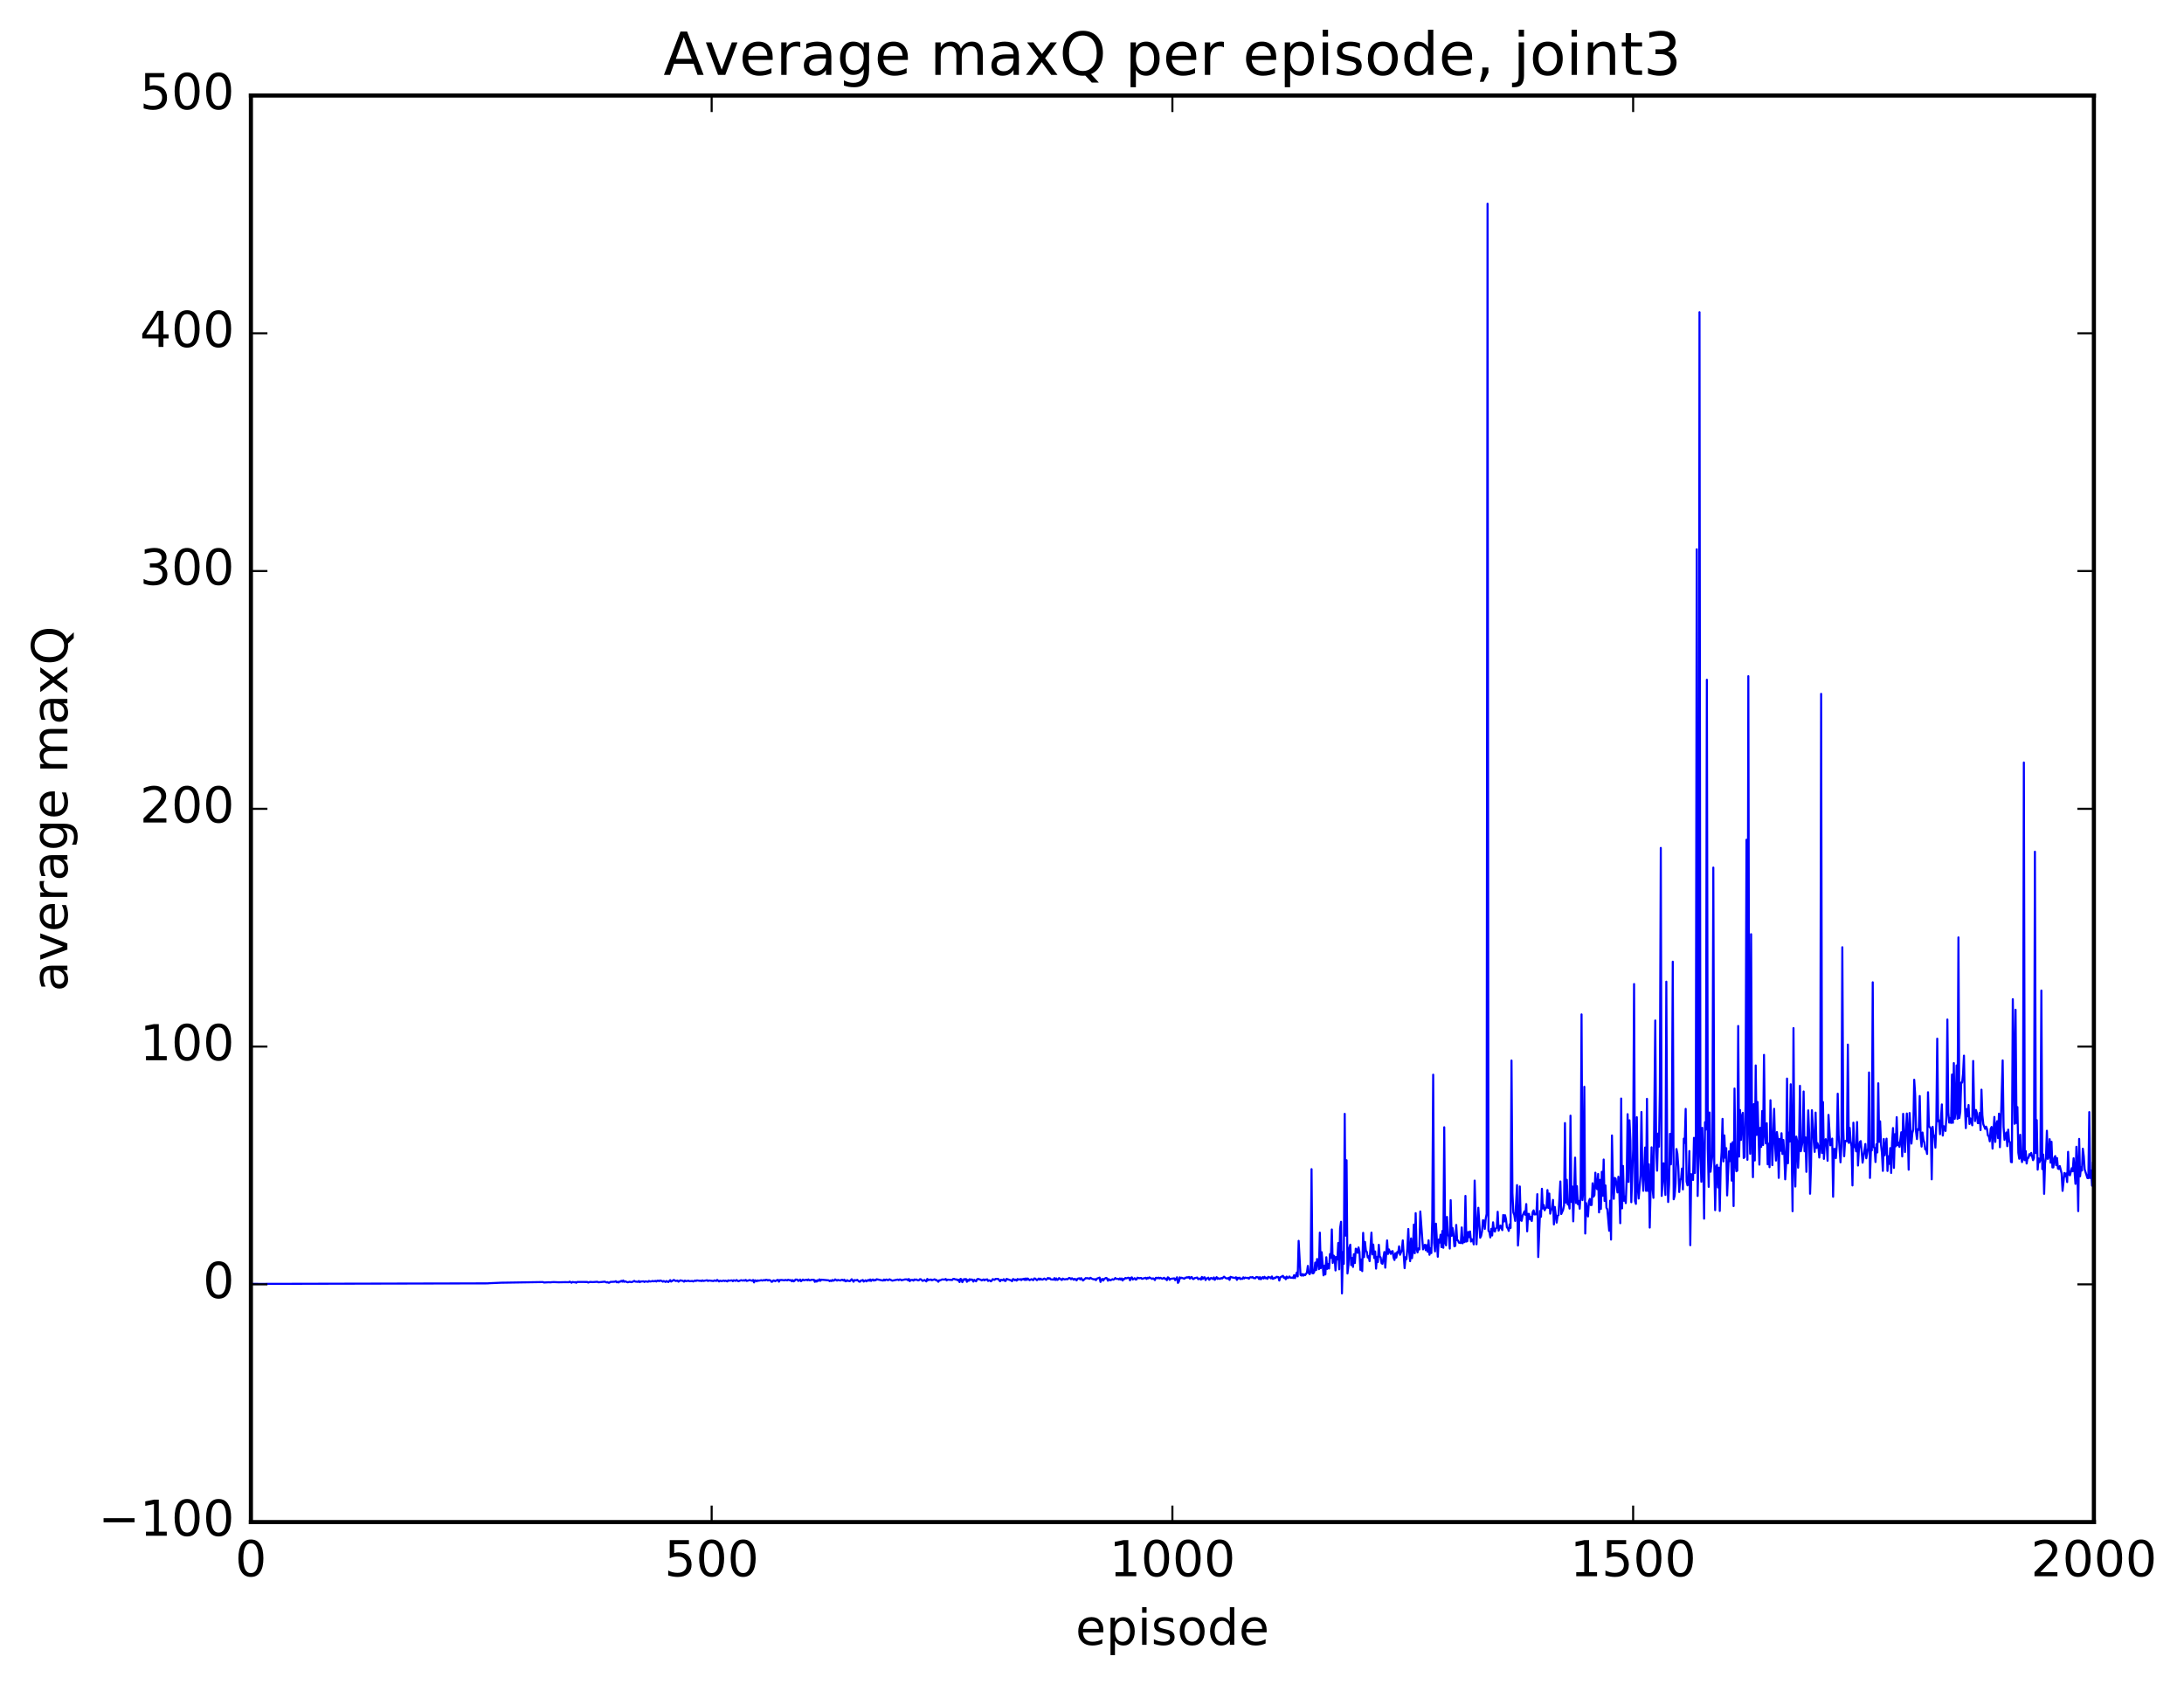 <?xml version="1.0" encoding="utf-8" standalone="no"?>
<!DOCTYPE svg PUBLIC "-//W3C//DTD SVG 1.1//EN"
  "http://www.w3.org/Graphics/SVG/1.1/DTD/svg11.dtd">
<!-- Created with matplotlib (http://matplotlib.org/) -->
<svg height="408pt" version="1.1" viewBox="0 0 529 408" width="529pt" xmlns="http://www.w3.org/2000/svg" xmlns:xlink="http://www.w3.org/1999/xlink">
 <defs>
  <style type="text/css">
*{stroke-linecap:butt;stroke-linejoin:round;stroke-miterlimit:100000;}
  </style>
 </defs>
 <g id="figure_1">
  <g id="patch_1">
   <path d="M 0 408.169 
L 529.644 408.169 
L 529.644 0 
L 0 0 
z
" style="fill:#ffffff;"/>
  </g>
  <g id="axes_1">
   <g id="patch_2">
    <path d="M 60.774 368.742 
L 507.174 368.742 
L 507.174 23.142 
L 60.774 23.142 
z
" style="fill:#ffffff;"/>
   </g>
   <g id="line2d_1">
    <path clip-path="url(#p9d4b186280)" d="M 60.998 311.025 
L 63.676 311.028 
L 118.137 310.907 
L 118.583 310.866 
L 121.485 310.745 
L 122.154 310.739 
L 131.529 310.588 
L 131.752 310.701 
L 132.868 310.635 
L 133.314 310.66 
L 133.761 310.607 
L 134.207 310.599 
L 135.323 310.645 
L 136.886 310.612 
L 137.778 310.628 
L 138.002 310.488 
L 138.448 310.752 
L 138.671 310.572 
L 139.118 310.644 
L 139.341 310.601 
L 139.564 310.762 
L 139.787 310.566 
L 142.242 310.571 
L 142.466 310.703 
L 142.912 310.559 
L 143.582 310.6 
L 144.028 310.566 
L 144.698 310.523 
L 144.921 310.646 
L 145.59 310.586 
L 146.483 310.496 
L 146.93 310.685 
L 147.153 310.603 
L 147.376 310.751 
L 147.599 310.746 
L 147.822 310.557 
L 148.269 310.54 
L 148.938 310.502 
L 149.162 310.383 
L 149.385 310.646 
L 149.608 310.53 
L 149.831 310.686 
L 150.054 310.467 
L 150.278 310.487 
L 150.501 310.297 
L 150.724 310.495 
L 150.947 310.206 
L 151.17 310.533 
L 151.394 310.404 
L 152.063 310.654 
L 152.51 310.512 
L 152.956 310.62 
L 153.402 310.448 
L 153.626 310.306 
L 153.849 310.471 
L 154.518 310.536 
L 154.742 310.345 
L 154.965 310.615 
L 155.188 310.465 
L 155.858 310.411 
L 156.081 310.571 
L 156.304 310.41 
L 156.974 310.525 
L 157.197 310.323 
L 157.42 310.46 
L 157.866 310.402 
L 158.09 310.316 
L 158.313 310.425 
L 158.759 310.308 
L 158.982 310.462 
L 159.206 310.264 
L 159.429 310.258 
L 159.652 310.386 
L 159.875 310.215 
L 160.322 310.334 
L 160.545 310.501 
L 160.768 310.339 
L 161.214 310.564 
L 161.438 310.342 
L 161.884 310.585 
L 162.33 310.126 
L 162.554 310.475 
L 163.223 310.075 
L 163.67 310.344 
L 164.116 310.23 
L 164.339 310.497 
L 164.786 310.177 
L 165.455 310.318 
L 165.678 310.494 
L 165.902 310.227 
L 166.125 310.372 
L 166.794 310.266 
L 167.018 310.396 
L 167.687 310.322 
L 167.91 310.449 
L 168.357 310.219 
L 168.58 310.329 
L 168.803 310.187 
L 169.473 310.292 
L 169.696 310.262 
L 169.919 310.353 
L 170.142 310.182 
L 170.366 310.327 
L 171.258 310.15 
L 171.482 310.336 
L 171.705 310.207 
L 172.821 310.348 
L 173.044 310.189 
L 173.49 310.321 
L 173.714 310.071 
L 174.16 310.447 
L 174.383 310.266 
L 174.83 310.359 
L 175.276 310.219 
L 175.499 310.341 
L 175.722 310.245 
L 176.169 310.433 
L 176.392 310.172 
L 176.615 310.26 
L 177.285 310.18 
L 177.508 310.38 
L 177.731 310.155 
L 178.178 310.302 
L 178.401 310.096 
L 178.847 310.394 
L 179.294 310.225 
L 179.517 310.139 
L 179.963 310.248 
L 180.186 310.147 
L 180.41 310.243 
L 180.633 310.074 
L 180.856 310.318 
L 181.302 310.205 
L 181.526 310.1 
L 182.195 310.284 
L 182.418 310.09 
L 182.642 310.675 
L 182.865 310.168 
L 183.088 310.231 
L 183.311 310.414 
L 183.534 310.189 
L 183.758 310.272 
L 184.427 310.134 
L 184.65 310.231 
L 185.097 310.092 
L 185.32 310.19 
L 185.543 310.034 
L 185.766 310.065 
L 185.99 310.209 
L 186.213 310.084 
L 186.659 310.209 
L 186.882 310.53 
L 187.106 310.481 
L 187.329 310.186 
L 187.552 310.228 
L 187.775 310.396 
L 188.222 310.102 
L 188.445 310.062 
L 188.668 310.495 
L 188.891 310.107 
L 189.338 310.09 
L 190.007 310.171 
L 190.23 310.069 
L 190.677 310.179 
L 190.9 310.029 
L 191.346 310.166 
L 191.57 310.112 
L 191.793 310.406 
L 192.016 310.122 
L 192.239 310.422 
L 192.462 310.276 
L 192.686 309.982 
L 193.132 310.008 
L 193.355 310.312 
L 193.578 310.224 
L 193.802 309.983 
L 194.025 310.383 
L 194.471 309.991 
L 194.694 310.158 
L 195.364 310.027 
L 195.587 310.166 
L 195.81 309.955 
L 196.034 310.165 
L 196.257 310.166 
L 196.48 310.055 
L 197.15 310.037 
L 197.373 310.54 
L 197.596 310.206 
L 197.819 310.479 
L 198.042 310.136 
L 198.266 310.297 
L 198.489 309.938 
L 198.712 310.287 
L 198.935 310.015 
L 200.721 310.173 
L 200.944 310.365 
L 201.167 310.204 
L 201.39 310.346 
L 201.614 310.086 
L 201.837 310.273 
L 202.06 310.172 
L 202.283 309.945 
L 202.73 310.236 
L 202.953 310.078 
L 203.399 310.184 
L 203.622 310.207 
L 203.846 310.033 
L 204.069 310.051 
L 204.292 310.219 
L 204.515 310.007 
L 204.738 310.399 
L 204.962 310.4 
L 205.185 310.13 
L 205.408 310.291 
L 205.854 310.367 
L 206.301 309.906 
L 206.747 310.509 
L 206.97 310.109 
L 207.417 310.184 
L 207.64 310.048 
L 208.086 310.479 
L 208.31 310.5 
L 208.533 310.209 
L 208.756 310.211 
L 208.979 310.088 
L 209.202 310.474 
L 209.649 310.157 
L 209.872 310.426 
L 210.318 310.07 
L 210.542 310.277 
L 210.765 309.96 
L 210.988 310.324 
L 211.211 310.056 
L 211.434 309.973 
L 211.658 310.235 
L 211.881 310.077 
L 212.104 310.156 
L 212.327 309.909 
L 213.89 310.231 
L 214.113 309.979 
L 214.336 310.202 
L 214.559 310.014 
L 214.782 309.974 
L 215.006 310.136 
L 215.229 310.101 
L 215.452 309.923 
L 216.122 310.253 
L 217.461 309.979 
L 217.684 310.126 
L 217.907 309.955 
L 218.13 309.993 
L 218.354 310.158 
L 219.246 309.942 
L 219.693 309.941 
L 219.916 310.152 
L 220.139 309.852 
L 220.362 310.365 
L 220.586 310.096 
L 221.032 310.071 
L 221.255 310.241 
L 221.478 309.955 
L 221.702 310.072 
L 221.925 309.965 
L 222.371 310.194 
L 222.594 310.138 
L 222.818 309.9 
L 223.041 309.913 
L 223.487 310.313 
L 223.934 310.085 
L 224.38 310.437 
L 224.603 309.834 
L 224.826 310.133 
L 225.05 309.999 
L 225.273 310.073 
L 225.496 309.967 
L 225.719 310.153 
L 226.389 309.92 
L 226.612 310.113 
L 226.835 310.076 
L 227.282 310.521 
L 227.505 310.153 
L 227.728 310.186 
L 228.174 309.958 
L 228.844 309.988 
L 229.067 309.842 
L 229.29 310.194 
L 229.514 310.004 
L 230.63 310.094 
L 230.853 309.843 
L 231.076 309.817 
L 231.522 309.994 
L 231.746 309.944 
L 231.969 310.187 
L 232.192 310.027 
L 232.415 310.591 
L 232.638 309.827 
L 232.862 309.907 
L 233.085 310.617 
L 233.531 309.864 
L 233.754 310.014 
L 233.978 309.853 
L 234.201 310.53 
L 234.424 310.065 
L 234.647 310.297 
L 234.87 309.899 
L 235.094 310.09 
L 235.317 309.952 
L 235.54 310.044 
L 235.763 310.476 
L 235.986 310.057 
L 236.433 310.413 
L 236.656 309.941 
L 236.879 309.829 
L 237.549 310.03 
L 237.772 310.195 
L 238.218 309.957 
L 238.442 310.178 
L 238.665 309.977 
L 238.888 310.032 
L 239.111 309.926 
L 239.334 310.323 
L 239.558 310.164 
L 239.781 310.222 
L 240.004 310.415 
L 240.227 310.243 
L 240.45 309.888 
L 240.897 310.062 
L 241.12 309.834 
L 241.79 309.837 
L 242.236 310.396 
L 242.459 310.043 
L 242.906 310.138 
L 243.129 309.892 
L 243.352 310.281 
L 243.575 310.328 
L 243.798 309.826 
L 244.914 310.187 
L 245.138 310.393 
L 245.361 309.87 
L 245.584 309.93 
L 245.807 310.151 
L 246.03 309.996 
L 246.254 310.244 
L 246.477 309.853 
L 246.7 310.018 
L 247.146 309.89 
L 247.37 310.12 
L 247.593 309.865 
L 247.816 309.945 
L 248.039 309.78 
L 248.262 310.099 
L 248.486 309.714 
L 248.709 310.064 
L 248.932 309.728 
L 249.378 310.136 
L 249.825 309.889 
L 250.271 310.138 
L 250.494 309.729 
L 250.718 309.73 
L 251.164 310.143 
L 251.61 309.738 
L 251.834 309.997 
L 252.057 309.77 
L 252.28 309.966 
L 252.503 310.005 
L 252.95 309.743 
L 253.396 310.042 
L 253.842 309.59 
L 254.066 309.776 
L 254.289 309.668 
L 254.512 309.936 
L 255.182 310.004 
L 255.405 309.64 
L 255.628 310.082 
L 255.851 309.717 
L 256.074 310.073 
L 256.298 309.971 
L 256.521 309.626 
L 257.19 310.092 
L 257.414 309.751 
L 257.86 309.955 
L 258.306 309.855 
L 258.53 309.927 
L 258.976 309.582 
L 259.199 309.668 
L 259.422 309.905 
L 259.646 309.67 
L 260.092 310.032 
L 260.315 309.805 
L 260.538 309.928 
L 260.762 310.186 
L 260.985 309.79 
L 261.431 309.675 
L 261.654 309.951 
L 261.878 309.639 
L 262.324 310.217 
L 262.994 309.622 
L 263.217 309.693 
L 263.44 309.634 
L 263.886 309.807 
L 264.11 309.55 
L 264.556 309.822 
L 265.002 309.941 
L 265.226 309.886 
L 265.449 310.129 
L 265.672 309.772 
L 266.342 309.512 
L 266.565 310.557 
L 266.788 309.971 
L 267.011 309.837 
L 267.234 310.223 
L 267.458 309.834 
L 267.904 309.586 
L 268.127 309.675 
L 268.35 310.259 
L 268.574 309.901 
L 268.797 310.124 
L 269.02 310.145 
L 269.466 309.894 
L 269.69 310.01 
L 269.913 309.893 
L 270.136 309.607 
L 270.359 309.816 
L 270.806 309.811 
L 271.029 309.963 
L 271.252 309.703 
L 271.475 309.994 
L 271.698 309.722 
L 271.922 310.213 
L 272.145 309.842 
L 272.368 309.852 
L 272.591 309.594 
L 272.814 309.696 
L 273.261 309.54 
L 273.484 309.587 
L 273.707 310.166 
L 273.93 309.556 
L 274.154 309.454 
L 274.377 309.967 
L 274.823 309.651 
L 275.046 309.975 
L 275.27 309.964 
L 275.493 309.535 
L 275.939 309.662 
L 276.386 309.591 
L 276.609 309.81 
L 277.502 309.555 
L 277.725 309.839 
L 277.948 309.56 
L 278.171 309.691 
L 278.394 309.455 
L 279.064 309.834 
L 279.287 309.685 
L 279.51 309.818 
L 279.734 310.107 
L 279.957 309.566 
L 280.18 309.566 
L 280.403 309.678 
L 280.626 309.518 
L 280.85 309.709 
L 281.073 309.554 
L 281.519 309.797 
L 281.966 309.552 
L 282.189 309.833 
L 282.412 309.766 
L 282.635 310.134 
L 282.858 309.446 
L 283.082 309.544 
L 283.305 310.044 
L 283.528 309.816 
L 284.421 309.691 
L 284.644 310.135 
L 285.09 309.432 
L 285.314 310.792 
L 285.537 310.485 
L 285.76 309.449 
L 285.983 309.683 
L 286.206 309.539 
L 286.653 309.711 
L 286.876 309.789 
L 287.099 309.527 
L 287.322 309.547 
L 287.546 309.402 
L 287.769 309.515 
L 287.992 309.35 
L 288.215 309.752 
L 288.438 309.438 
L 288.662 309.385 
L 288.885 309.806 
L 289.108 309.866 
L 289.331 309.643 
L 290.001 309.496 
L 290.224 309.9 
L 290.67 309.715 
L 290.894 309.996 
L 291.117 309.353 
L 291.34 309.83 
L 291.563 309.48 
L 291.786 309.433 
L 292.01 310.106 
L 292.233 309.711 
L 292.456 309.699 
L 292.679 309.519 
L 292.902 310.039 
L 293.349 309.576 
L 293.795 309.847 
L 294.018 309.47 
L 294.242 310.047 
L 294.688 309.398 
L 294.911 309.827 
L 295.134 309.643 
L 295.358 309.807 
L 295.581 309.794 
L 295.804 309.608 
L 296.027 309.724 
L 296.474 309.293 
L 296.92 309.646 
L 297.366 309.745 
L 297.59 309.556 
L 297.813 310.064 
L 298.036 309.328 
L 298.482 309.472 
L 299.152 309.615 
L 299.375 309.424 
L 299.598 310.061 
L 299.822 309.549 
L 300.045 309.717 
L 300.268 309.526 
L 300.491 309.88 
L 300.714 309.741 
L 300.938 309.821 
L 301.161 309.442 
L 301.384 309.715 
L 301.607 309.512 
L 302.054 309.618 
L 302.277 309.553 
L 302.5 309.782 
L 302.723 309.474 
L 302.946 309.409 
L 303.17 309.482 
L 303.393 309.377 
L 303.616 309.62 
L 304.062 309.67 
L 304.286 309.359 
L 304.732 309.444 
L 304.955 309.852 
L 305.178 309.398 
L 305.402 309.914 
L 305.848 309.393 
L 306.071 309.728 
L 306.294 309.313 
L 306.518 309.666 
L 306.741 309.551 
L 306.964 309.817 
L 307.187 309.33 
L 307.41 309.477 
L 307.634 309.441 
L 307.857 309.705 
L 308.08 309.24 
L 308.303 309.813 
L 308.526 309.745 
L 308.75 309.523 
L 308.973 309.608 
L 309.196 309.313 
L 309.642 309.392 
L 309.866 310.22 
L 310.089 309.461 
L 310.758 309.085 
L 310.982 309.578 
L 311.205 309.439 
L 311.428 309.906 
L 311.651 309.271 
L 311.874 309.635 
L 312.098 309.534 
L 312.321 309.242 
L 312.544 309.521 
L 312.767 309.568 
L 312.99 309.498 
L 313.214 309.615 
L 313.437 308.94 
L 313.66 309.639 
L 314.106 308.287 
L 314.33 309.232 
L 314.553 300.607 
L 314.999 308.867 
L 315.222 309.021 
L 315.446 308.649 
L 315.669 309.041 
L 315.892 308.725 
L 316.115 308.921 
L 316.562 308.292 
L 316.785 306.678 
L 317.008 308.437 
L 317.231 308.679 
L 317.454 308.06 
L 317.678 283.236 
L 317.901 308.463 
L 318.124 308.47 
L 318.347 308.066 
L 318.57 305.867 
L 318.794 307.691 
L 319.017 305.004 
L 319.24 305.651 
L 319.463 307.471 
L 319.686 298.619 
L 319.91 307.23 
L 320.133 303.354 
L 320.579 308.968 
L 320.802 306.604 
L 321.026 308.74 
L 321.249 304.579 
L 321.472 307.402 
L 321.695 306.215 
L 321.918 307.302 
L 322.142 303.805 
L 322.365 304.734 
L 322.588 297.846 
L 322.811 305.966 
L 323.034 304.174 
L 323.258 304.439 
L 323.481 307.779 
L 323.704 304.522 
L 323.927 305.116 
L 324.15 301.111 
L 324.374 307.508 
L 324.597 297.528 
L 324.82 295.984 
L 325.043 313.337 
L 325.266 303.316 
L 325.49 306.185 
L 325.713 269.84 
L 325.936 299.343 
L 326.159 281.079 
L 326.382 308.514 
L 326.606 306.518 
L 326.829 302.311 
L 327.052 301.534 
L 327.275 306.488 
L 327.498 304.74 
L 327.722 306.926 
L 327.945 303.834 
L 328.168 305.98 
L 328.391 302.507 
L 328.614 302.69 
L 328.838 303.517 
L 329.061 302.202 
L 329.284 303.28 
L 329.507 307.636 
L 329.73 305.115 
L 329.954 307.939 
L 330.177 298.67 
L 330.4 304.563 
L 330.623 300.86 
L 330.846 303.01 
L 331.07 303.283 
L 331.293 304.65 
L 331.516 304.333 
L 331.739 305.527 
L 332.186 298.615 
L 332.409 303.876 
L 332.632 301.506 
L 332.855 304.777 
L 333.078 303.179 
L 333.302 307.334 
L 333.525 304.489 
L 333.748 305.735 
L 333.971 301.568 
L 334.194 304.39 
L 334.418 304.633 
L 334.641 306.044 
L 334.864 306.165 
L 335.31 303.317 
L 335.534 307.106 
L 335.98 300.5 
L 336.203 303.782 
L 336.426 302.685 
L 336.873 303.76 
L 337.096 303.17 
L 337.319 303.094 
L 337.542 304.662 
L 337.766 305.244 
L 337.989 303.602 
L 338.212 304.664 
L 338.435 303.31 
L 338.658 303.498 
L 338.882 301.937 
L 339.105 303.983 
L 339.551 302.864 
L 339.774 300.494 
L 340.221 307.229 
L 340.444 304.563 
L 340.667 305.048 
L 340.89 302.377 
L 341.114 297.731 
L 341.337 303.356 
L 341.56 305.528 
L 341.783 300.016 
L 342.006 304.817 
L 342.23 302.876 
L 342.453 296.663 
L 342.676 303.617 
L 342.899 293.9 
L 343.122 302.489 
L 343.346 303.401 
L 343.569 302.417 
L 343.792 302.69 
L 344.015 293.492 
L 344.685 302.676 
L 344.908 301.9 
L 345.131 301.563 
L 345.354 302.88 
L 345.578 301.647 
L 345.801 303.263 
L 346.024 300.476 
L 346.247 303.981 
L 346.47 302.391 
L 346.694 303.563 
L 346.917 295.493 
L 347.14 260.353 
L 347.363 301.089 
L 347.586 303.168 
L 347.81 296.448 
L 348.256 304.458 
L 348.479 300.283 
L 348.702 301.026 
L 348.926 299.133 
L 349.149 302.135 
L 349.372 298.199 
L 349.595 302.288 
L 349.818 273.088 
L 350.042 301.114 
L 350.265 301.694 
L 350.488 294.811 
L 350.711 299.174 
L 350.934 299.519 
L 351.158 302.48 
L 351.381 290.754 
L 351.604 299.397 
L 351.827 297.476 
L 352.05 298.863 
L 352.274 301.933 
L 352.497 301.81 
L 352.72 296.751 
L 352.943 300.425 
L 353.166 300.531 
L 353.39 301.053 
L 353.836 301.136 
L 354.059 297.357 
L 354.282 301.2 
L 354.506 299.777 
L 354.729 300.911 
L 354.952 289.716 
L 355.175 300.78 
L 355.398 300.681 
L 355.622 298.455 
L 355.845 299.722 
L 356.068 298.335 
L 356.291 300.773 
L 356.514 300.208 
L 356.738 300.378 
L 356.961 301.466 
L 357.184 286.002 
L 357.63 301.441 
L 358.077 292.59 
L 358.523 299.856 
L 358.746 299.417 
L 358.97 298.312 
L 359.193 295.617 
L 359.416 295.7 
L 359.639 297.708 
L 359.862 295.258 
L 360.086 294.08 
L 360.309 49.344 
L 360.532 298.167 
L 360.755 298.445 
L 360.978 299.779 
L 361.202 297.695 
L 361.425 299.308 
L 361.648 296.117 
L 361.871 298.114 
L 362.094 298.36 
L 362.318 297.569 
L 362.541 297.434 
L 362.764 293.56 
L 362.987 298.137 
L 363.434 296.9 
L 363.88 298.008 
L 364.103 294.346 
L 364.326 295.923 
L 364.55 294.394 
L 364.773 295.371 
L 364.996 297.353 
L 365.219 297.556 
L 365.442 298.205 
L 365.666 296.598 
L 365.889 297.475 
L 366.112 256.926 
L 366.335 289.033 
L 366.558 293.727 
L 366.782 294.322 
L 367.005 295.779 
L 367.451 287.105 
L 367.674 301.74 
L 367.898 298.504 
L 368.121 287.433 
L 368.344 295.603 
L 368.567 295.759 
L 368.79 294.519 
L 369.237 293.465 
L 369.46 294.299 
L 369.683 291.698 
L 369.906 298.3 
L 370.13 294.068 
L 370.353 294.087 
L 370.576 295.429 
L 370.799 294.779 
L 371.022 295.801 
L 371.246 293.621 
L 371.469 293.228 
L 371.692 294.211 
L 372.138 294.17 
L 372.362 289.296 
L 372.585 304.53 
L 373.031 293.361 
L 373.254 294.782 
L 373.478 287.993 
L 373.701 292.779 
L 373.924 291.916 
L 374.147 293.203 
L 374.37 292.607 
L 374.594 292.566 
L 374.817 288.306 
L 375.04 292.636 
L 375.263 289.148 
L 375.486 294.031 
L 375.71 293.055 
L 375.933 292.915 
L 376.156 290.69 
L 376.379 296.631 
L 376.602 292.394 
L 377.049 296.191 
L 377.272 294.528 
L 377.495 294.383 
L 377.942 286.22 
L 378.165 294.108 
L 378.611 293.092 
L 378.834 291.981 
L 379.058 272.07 
L 379.281 291.34 
L 379.504 285.813 
L 379.727 291.806 
L 379.95 291.312 
L 380.174 292.791 
L 380.397 270.282 
L 380.62 291.186 
L 380.843 287.439 
L 381.066 295.884 
L 381.513 280.445 
L 381.736 291.436 
L 381.959 287.353 
L 382.182 291.721 
L 382.406 290.948 
L 382.629 292.817 
L 382.852 289.345 
L 383.075 245.746 
L 383.298 290.741 
L 383.522 288.345 
L 383.745 263.283 
L 383.968 298.835 
L 384.191 291.46 
L 384.638 294.696 
L 384.861 291.034 
L 385.084 290.441 
L 385.307 291.948 
L 385.53 291.911 
L 385.754 286.661 
L 385.977 289.905 
L 386.2 289.525 
L 386.423 284.095 
L 386.646 287.77 
L 386.87 288.097 
L 387.093 284.401 
L 387.316 293.714 
L 387.539 285.828 
L 387.762 292.878 
L 387.986 283.877 
L 388.209 289.69 
L 388.432 280.906 
L 388.655 290.946 
L 388.878 287.185 
L 389.102 292.593 
L 389.325 292.973 
L 389.771 298.166 
L 389.994 290.875 
L 390.218 300.301 
L 390.441 275.078 
L 390.664 285.772 
L 390.887 290.431 
L 391.11 285.363 
L 391.334 285.53 
L 391.78 288.88 
L 392.003 285.078 
L 392.226 288.664 
L 392.45 296.332 
L 392.673 266.13 
L 392.896 292.74 
L 393.119 282.464 
L 393.342 290.904 
L 393.566 289.875 
L 393.789 291.464 
L 394.012 285.252 
L 394.235 269.918 
L 394.458 286.335 
L 394.682 271.401 
L 394.905 276.258 
L 395.128 291.248 
L 395.574 278.411 
L 395.798 238.396 
L 396.021 290.959 
L 396.244 291.651 
L 396.467 270.658 
L 396.69 287.774 
L 396.914 290.356 
L 397.36 284.719 
L 397.583 269.396 
L 397.806 284.027 
L 398.03 288.483 
L 398.476 277.994 
L 398.699 288.496 
L 398.922 266.201 
L 399.146 288.509 
L 399.369 282.051 
L 399.592 297.392 
L 400.038 277.947 
L 400.262 287.746 
L 400.485 290.189 
L 400.931 247.222 
L 401.154 278.083 
L 401.378 283.607 
L 401.601 274.614 
L 401.824 277.795 
L 402.047 264.329 
L 402.27 205.417 
L 402.494 289.722 
L 402.717 286.605 
L 402.94 281.811 
L 403.163 284.644 
L 403.386 289.482 
L 403.61 237.816 
L 403.833 283.043 
L 404.056 291.198 
L 404.279 286.953 
L 404.502 274.675 
L 404.726 282.074 
L 404.949 273.571 
L 405.172 232.976 
L 405.395 290.536 
L 405.618 289.696 
L 405.842 286.768 
L 406.065 278.362 
L 406.288 279.522 
L 406.511 282.573 
L 406.734 288.778 
L 406.958 285.85 
L 407.181 285.548 
L 407.404 283.098 
L 407.627 288.147 
L 407.85 275.843 
L 408.074 276.887 
L 408.297 268.637 
L 408.52 286.245 
L 408.743 287.164 
L 408.966 286.473 
L 409.19 278.853 
L 409.413 301.658 
L 409.636 284.442 
L 409.859 285.452 
L 410.082 285.86 
L 410.306 275.654 
L 410.529 284.174 
L 410.752 277.303 
L 410.975 133.071 
L 411.198 289.733 
L 411.422 279.677 
L 411.645 75.633 
L 411.868 278.756 
L 412.091 286.286 
L 412.314 273.223 
L 412.538 280.149 
L 412.761 295.233 
L 412.984 271.856 
L 413.207 273.655 
L 413.43 164.678 
L 413.654 278.305 
L 413.877 287.524 
L 414.1 269.502 
L 414.323 283.864 
L 414.77 279.742 
L 414.993 210.177 
L 415.216 281.098 
L 415.439 293.171 
L 415.662 282.654 
L 415.886 282.194 
L 416.109 287.673 
L 416.332 282.88 
L 416.555 293.366 
L 416.778 282.585 
L 417.002 279.119 
L 417.225 271.051 
L 417.448 281.368 
L 417.671 275.066 
L 417.894 280.469 
L 418.118 278.15 
L 418.341 289.601 
L 418.787 278.927 
L 419.01 281.286 
L 419.234 277.089 
L 419.457 286.022 
L 419.68 276.701 
L 419.903 292.185 
L 420.126 263.709 
L 420.35 281.794 
L 420.573 283.754 
L 420.796 283.576 
L 421.019 248.553 
L 421.242 280.198 
L 421.466 268.915 
L 421.689 276.16 
L 421.912 270.433 
L 422.135 269.592 
L 422.358 280.54 
L 422.582 280.306 
L 422.805 267.622 
L 423.028 203.432 
L 423.251 280.971 
L 423.474 163.811 
L 423.698 272.913 
L 423.921 279.517 
L 424.144 226.321 
L 424.367 274.838 
L 424.59 285.184 
L 424.814 267.485 
L 425.037 281.139 
L 425.26 258.113 
L 425.483 274.947 
L 425.706 266.969 
L 426.153 282.14 
L 426.376 273.219 
L 426.599 277.836 
L 426.822 269.159 
L 427.046 277.382 
L 427.269 255.556 
L 427.492 274.629 
L 427.715 276.998 
L 427.938 272.121 
L 428.162 282.07 
L 428.385 277.066 
L 428.608 282.758 
L 428.831 266.541 
L 429.278 282.269 
L 429.724 268.623 
L 429.947 277.154 
L 430.17 281.159 
L 430.394 274.244 
L 430.617 276.035 
L 430.84 285.354 
L 431.063 275.911 
L 431.286 278.8 
L 431.51 274.533 
L 431.733 279.57 
L 431.956 276.166 
L 432.179 279.324 
L 432.402 285.707 
L 432.626 281.933 
L 432.849 261.291 
L 433.072 281.817 
L 433.295 274.381 
L 433.518 276.538 
L 433.742 262.672 
L 434.188 293.427 
L 434.411 249.071 
L 434.634 281.16 
L 434.858 287.45 
L 435.081 275.353 
L 435.304 276.494 
L 435.527 282.887 
L 435.75 278.134 
L 435.974 263.043 
L 436.197 278.896 
L 436.643 276.376 
L 436.866 264.421 
L 437.09 278.907 
L 437.313 275.543 
L 437.536 283.889 
L 437.982 268.997 
L 438.206 274.457 
L 438.429 289.194 
L 438.652 282.466 
L 438.875 268.96 
L 439.322 276.573 
L 439.545 279.059 
L 439.768 269.537 
L 439.991 278.109 
L 440.214 276.924 
L 440.438 277.656 
L 440.661 280.425 
L 440.884 277.688 
L 441.107 168.091 
L 441.33 279.331 
L 441.554 266.98 
L 441.777 280.751 
L 442 277.026 
L 442.223 275.969 
L 442.446 277.298 
L 442.67 281.201 
L 442.893 270.092 
L 443.339 277.472 
L 443.786 275.833 
L 444.009 289.927 
L 444.232 278.344 
L 444.455 278.339 
L 444.678 280.564 
L 444.902 277.428 
L 445.125 264.957 
L 445.348 274.93 
L 445.794 281.592 
L 446.018 277.738 
L 446.241 229.482 
L 446.464 273.263 
L 446.687 280.114 
L 446.91 276.433 
L 447.134 276.344 
L 447.357 276.499 
L 447.58 253.06 
L 447.803 276.878 
L 448.026 273.233 
L 448.25 276.405 
L 448.473 277.758 
L 448.696 287.182 
L 448.919 271.977 
L 449.142 277.895 
L 449.366 277.416 
L 449.589 278.926 
L 449.812 271.823 
L 450.035 282.355 
L 450.258 278.428 
L 450.482 276.633 
L 450.705 276.441 
L 451.151 281.667 
L 451.821 277.142 
L 452.044 280.603 
L 452.49 278.1 
L 452.714 259.814 
L 452.937 285.366 
L 453.16 278.814 
L 453.383 278.684 
L 453.606 237.971 
L 453.83 277.836 
L 454.053 278.186 
L 454.276 281.511 
L 454.499 277.199 
L 454.722 279.187 
L 454.946 262.435 
L 455.169 276.641 
L 455.392 271.651 
L 455.615 277.334 
L 455.838 279.351 
L 456.062 283.659 
L 456.285 275.927 
L 456.508 279.883 
L 456.954 275.852 
L 457.178 283.675 
L 457.401 280.107 
L 457.624 281.958 
L 457.847 278.135 
L 458.07 284.153 
L 458.294 276.834 
L 458.517 273.279 
L 458.74 282.932 
L 458.963 274.768 
L 459.186 277.715 
L 459.41 270.646 
L 459.633 277.445 
L 459.856 276.82 
L 460.079 277.845 
L 460.526 274.297 
L 460.749 280.159 
L 460.972 269.831 
L 461.418 279.096 
L 461.865 269.759 
L 462.088 274.219 
L 462.311 283.372 
L 462.534 269.639 
L 462.981 277.05 
L 463.204 274.458 
L 463.427 273.647 
L 463.65 261.574 
L 463.874 264.996 
L 464.097 274.141 
L 464.32 275.954 
L 464.543 273.542 
L 464.766 273.726 
L 464.99 265.52 
L 465.213 275.485 
L 465.436 277.771 
L 465.659 274.358 
L 465.882 276.084 
L 466.106 276.816 
L 466.329 278.475 
L 466.552 278.407 
L 466.775 279.561 
L 466.998 264.604 
L 467.222 272.819 
L 467.668 273.366 
L 467.891 285.705 
L 468.114 272.973 
L 468.338 275.377 
L 468.561 275.115 
L 468.784 278.027 
L 469.007 272.122 
L 469.23 251.62 
L 469.454 271.655 
L 469.677 271.416 
L 469.9 274.774 
L 470.346 267.553 
L 470.57 275.105 
L 470.793 272.814 
L 471.016 273.134 
L 471.239 273.98 
L 471.462 270.254 
L 471.686 246.985 
L 471.909 269.501 
L 472.132 271.967 
L 472.355 270.847 
L 472.578 272.047 
L 472.802 260.314 
L 473.025 272.006 
L 473.248 257.543 
L 473.471 271.041 
L 473.694 269.127 
L 473.918 258.113 
L 474.141 271.064 
L 474.364 227.093 
L 474.587 270.844 
L 474.81 269.346 
L 475.034 262.248 
L 475.257 262.261 
L 475.48 260.169 
L 475.703 255.741 
L 475.926 267.494 
L 476.15 273.299 
L 476.373 268.676 
L 476.596 270.437 
L 476.819 267.698 
L 477.042 272.3 
L 477.266 270.956 
L 477.489 271.534 
L 477.712 272.616 
L 477.935 257.025 
L 478.158 268.739 
L 478.382 271.594 
L 478.605 268.899 
L 478.828 269.633 
L 479.051 272.079 
L 479.274 272.095 
L 479.498 269.621 
L 479.721 273.785 
L 479.944 263.98 
L 480.167 270.21 
L 480.39 272.339 
L 480.837 273.475 
L 481.06 272.938 
L 481.283 273.492 
L 481.506 275.098 
L 481.73 275.247 
L 481.953 276.502 
L 482.176 273.442 
L 482.399 273.014 
L 482.622 278.263 
L 483.069 270.584 
L 483.292 276.636 
L 483.515 272.62 
L 483.738 271.619 
L 483.962 275.72 
L 484.185 269.793 
L 484.408 277.919 
L 484.631 272.293 
L 485.078 256.894 
L 485.301 273.003 
L 485.524 276.148 
L 485.747 274.869 
L 485.97 274.347 
L 486.194 277.673 
L 486.417 273.671 
L 486.64 276.526 
L 486.863 276.707 
L 487.086 281.496 
L 487.31 281.567 
L 487.533 242.059 
L 487.979 272.256 
L 488.202 244.619 
L 488.426 272.054 
L 488.649 268.201 
L 488.872 279.243 
L 489.095 280.719 
L 489.318 274.909 
L 489.542 280.193 
L 489.765 281.526 
L 489.988 280.734 
L 490.211 184.726 
L 490.434 281.065 
L 490.658 278.851 
L 490.881 281.871 
L 491.104 280.521 
L 491.327 280.509 
L 491.55 279.599 
L 491.774 279.929 
L 491.997 279.296 
L 492.443 281.061 
L 492.666 280.536 
L 492.89 206.328 
L 493.113 279.338 
L 493.336 271.359 
L 493.559 283.361 
L 493.782 280.641 
L 494.006 281.553 
L 494.229 280.98 
L 494.452 239.971 
L 494.675 283.231 
L 494.898 279.691 
L 495.122 289.219 
L 495.345 281.786 
L 495.568 280.382 
L 495.791 273.935 
L 496.014 280.759 
L 496.238 280.308 
L 496.461 275.972 
L 496.684 281.674 
L 496.907 276.593 
L 497.13 282.82 
L 497.354 282.814 
L 497.577 280.536 
L 497.8 280.069 
L 498.023 282.279 
L 498.246 280.553 
L 498.47 283.103 
L 498.693 283.211 
L 498.916 282.498 
L 499.362 284.274 
L 499.586 288.505 
L 500.032 284.158 
L 500.255 284.978 
L 500.478 284.265 
L 500.702 286.367 
L 500.925 279.045 
L 501.148 284.546 
L 501.371 284.733 
L 501.818 283.008 
L 502.041 283.751 
L 502.264 280.597 
L 502.71 286.803 
L 502.934 277.815 
L 503.157 282.558 
L 503.38 293.408 
L 503.603 275.907 
L 503.826 284.975 
L 504.05 282.752 
L 504.273 283.573 
L 504.496 278.287 
L 504.719 280.09 
L 504.942 283.284 
L 505.612 285.393 
L 505.835 285.432 
L 506.058 269.412 
L 506.282 285.376 
L 506.505 283.569 
L 506.728 287.244 
L 506.951 281.566 
L 507.174 285.564 
L 507.174 285.564 
" style="fill:none;stroke:#0000ff;stroke-linecap:square;stroke-width:0.5;"/>
   </g>
   <g id="patch_3">
    <path d="M 507.174 368.742 
L 507.174 23.142 
" style="fill:none;stroke:#000000;stroke-linecap:square;stroke-linejoin:miter;"/>
   </g>
   <g id="patch_4">
    <path d="M 60.774 23.142 
L 507.174 23.142 
" style="fill:none;stroke:#000000;stroke-linecap:square;stroke-linejoin:miter;"/>
   </g>
   <g id="patch_5">
    <path d="M 60.774 368.742 
L 60.774 23.142 
" style="fill:none;stroke:#000000;stroke-linecap:square;stroke-linejoin:miter;"/>
   </g>
   <g id="patch_6">
    <path d="M 60.774 368.742 
L 507.174 368.742 
" style="fill:none;stroke:#000000;stroke-linecap:square;stroke-linejoin:miter;"/>
   </g>
   <g id="matplotlib.axis_1">
    <g id="xtick_1">
     <g id="line2d_2">
      <defs>
       <path d="M 0 0 
L 0 -4 
" id="mc44e128522" style="stroke:#000000;stroke-width:0.5;"/>
      </defs>
      <g>
       <use style="stroke:#000000;stroke-width:0.5;" x="60.774" xlink:href="#mc44e128522" y="368.742"/>
      </g>
     </g>
     <g id="line2d_3">
      <defs>
       <path d="M 0 0 
L 0 4 
" id="m5685dd7482" style="stroke:#000000;stroke-width:0.5;"/>
      </defs>
      <g>
       <use style="stroke:#000000;stroke-width:0.5;" x="60.774" xlink:href="#m5685dd7482" y="23.142"/>
      </g>
     </g>
     <g id="text_1">
      <!-- 0 -->
      <defs>
       <path d="M 31.781 66.406 
Q 24.172 66.406 20.328 58.906 
Q 16.5 51.422 16.5 36.375 
Q 16.5 21.391 20.328 13.891 
Q 24.172 6.391 31.781 6.391 
Q 39.453 6.391 43.281 13.891 
Q 47.125 21.391 47.125 36.375 
Q 47.125 51.422 43.281 58.906 
Q 39.453 66.406 31.781 66.406 
M 31.781 74.219 
Q 44.047 74.219 50.516 64.516 
Q 56.984 54.828 56.984 36.375 
Q 56.984 17.969 50.516 8.266 
Q 44.047 -1.422 31.781 -1.422 
Q 19.531 -1.422 13.062 8.266 
Q 6.594 17.969 6.594 36.375 
Q 6.594 54.828 13.062 64.516 
Q 19.531 74.219 31.781 74.219 
" id="BitstreamVeraSans-Roman-30"/>
      </defs>
      <g transform="translate(56.957 381.86)scale(0.12 -0.12)">
       <use xlink:href="#BitstreamVeraSans-Roman-30"/>
      </g>
     </g>
    </g>
    <g id="xtick_2">
     <g id="line2d_4">
      <g>
       <use style="stroke:#000000;stroke-width:0.5;" x="172.374" xlink:href="#mc44e128522" y="368.742"/>
      </g>
     </g>
     <g id="line2d_5">
      <g>
       <use style="stroke:#000000;stroke-width:0.5;" x="172.374" xlink:href="#m5685dd7482" y="23.142"/>
      </g>
     </g>
     <g id="text_2">
      <!-- 500 -->
      <defs>
       <path d="M 10.797 72.906 
L 49.516 72.906 
L 49.516 64.594 
L 19.828 64.594 
L 19.828 46.734 
Q 21.969 47.469 24.109 47.828 
Q 26.266 48.188 28.422 48.188 
Q 40.625 48.188 47.75 41.5 
Q 54.891 34.812 54.891 23.391 
Q 54.891 11.625 47.562 5.094 
Q 40.234 -1.422 26.906 -1.422 
Q 22.312 -1.422 17.547 -0.641 
Q 12.797 0.141 7.719 1.703 
L 7.719 11.625 
Q 12.109 9.234 16.797 8.062 
Q 21.484 6.891 26.703 6.891 
Q 35.156 6.891 40.078 11.328 
Q 45.016 15.766 45.016 23.391 
Q 45.016 31 40.078 35.438 
Q 35.156 39.891 26.703 39.891 
Q 22.75 39.891 18.812 39.016 
Q 14.891 38.141 10.797 36.281 
z
" id="BitstreamVeraSans-Roman-35"/>
      </defs>
      <g transform="translate(160.922 381.86)scale(0.12 -0.12)">
       <use xlink:href="#BitstreamVeraSans-Roman-35"/>
       <use x="63.623" xlink:href="#BitstreamVeraSans-Roman-30"/>
       <use x="127.246" xlink:href="#BitstreamVeraSans-Roman-30"/>
      </g>
     </g>
    </g>
    <g id="xtick_3">
     <g id="line2d_6">
      <g>
       <use style="stroke:#000000;stroke-width:0.5;" x="283.974" xlink:href="#mc44e128522" y="368.742"/>
      </g>
     </g>
     <g id="line2d_7">
      <g>
       <use style="stroke:#000000;stroke-width:0.5;" x="283.974" xlink:href="#m5685dd7482" y="23.142"/>
      </g>
     </g>
     <g id="text_3">
      <!-- 1000 -->
      <defs>
       <path d="M 12.406 8.297 
L 28.516 8.297 
L 28.516 63.922 
L 10.984 60.406 
L 10.984 69.391 
L 28.422 72.906 
L 38.281 72.906 
L 38.281 8.297 
L 54.391 8.297 
L 54.391 0 
L 12.406 0 
z
" id="BitstreamVeraSans-Roman-31"/>
      </defs>
      <g transform="translate(268.704 381.86)scale(0.12 -0.12)">
       <use xlink:href="#BitstreamVeraSans-Roman-31"/>
       <use x="63.623" xlink:href="#BitstreamVeraSans-Roman-30"/>
       <use x="127.246" xlink:href="#BitstreamVeraSans-Roman-30"/>
       <use x="190.869" xlink:href="#BitstreamVeraSans-Roman-30"/>
      </g>
     </g>
    </g>
    <g id="xtick_4">
     <g id="line2d_8">
      <g>
       <use style="stroke:#000000;stroke-width:0.5;" x="395.574" xlink:href="#mc44e128522" y="368.742"/>
      </g>
     </g>
     <g id="line2d_9">
      <g>
       <use style="stroke:#000000;stroke-width:0.5;" x="395.574" xlink:href="#m5685dd7482" y="23.142"/>
      </g>
     </g>
     <g id="text_4">
      <!-- 1500 -->
      <g transform="translate(380.304 381.86)scale(0.12 -0.12)">
       <use xlink:href="#BitstreamVeraSans-Roman-31"/>
       <use x="63.623" xlink:href="#BitstreamVeraSans-Roman-35"/>
       <use x="127.246" xlink:href="#BitstreamVeraSans-Roman-30"/>
       <use x="190.869" xlink:href="#BitstreamVeraSans-Roman-30"/>
      </g>
     </g>
    </g>
    <g id="xtick_5">
     <g id="line2d_10">
      <g>
       <use style="stroke:#000000;stroke-width:0.5;" x="507.174" xlink:href="#mc44e128522" y="368.742"/>
      </g>
     </g>
     <g id="line2d_11">
      <g>
       <use style="stroke:#000000;stroke-width:0.5;" x="507.174" xlink:href="#m5685dd7482" y="23.142"/>
      </g>
     </g>
     <g id="text_5">
      <!-- 2000 -->
      <defs>
       <path d="M 19.188 8.297 
L 53.609 8.297 
L 53.609 0 
L 7.328 0 
L 7.328 8.297 
Q 12.938 14.109 22.625 23.891 
Q 32.328 33.688 34.812 36.531 
Q 39.547 41.844 41.422 45.531 
Q 43.312 49.219 43.312 52.781 
Q 43.312 58.594 39.234 62.25 
Q 35.156 65.922 28.609 65.922 
Q 23.969 65.922 18.812 64.312 
Q 13.672 62.703 7.812 59.422 
L 7.812 69.391 
Q 13.766 71.781 18.938 73 
Q 24.125 74.219 28.422 74.219 
Q 39.75 74.219 46.484 68.547 
Q 53.219 62.891 53.219 53.422 
Q 53.219 48.922 51.531 44.891 
Q 49.859 40.875 45.406 35.406 
Q 44.188 33.984 37.641 27.219 
Q 31.109 20.453 19.188 8.297 
" id="BitstreamVeraSans-Roman-32"/>
      </defs>
      <g transform="translate(491.904 381.86)scale(0.12 -0.12)">
       <use xlink:href="#BitstreamVeraSans-Roman-32"/>
       <use x="63.623" xlink:href="#BitstreamVeraSans-Roman-30"/>
       <use x="127.246" xlink:href="#BitstreamVeraSans-Roman-30"/>
       <use x="190.869" xlink:href="#BitstreamVeraSans-Roman-30"/>
      </g>
     </g>
    </g>
    <g id="text_6">
     <!-- episode -->
     <defs>
      <path d="M 9.422 54.688 
L 18.406 54.688 
L 18.406 0 
L 9.422 0 
z
M 9.422 75.984 
L 18.406 75.984 
L 18.406 64.594 
L 9.422 64.594 
z
" id="BitstreamVeraSans-Roman-69"/>
      <path d="M 45.406 46.391 
L 45.406 75.984 
L 54.391 75.984 
L 54.391 0 
L 45.406 0 
L 45.406 8.203 
Q 42.578 3.328 38.25 0.953 
Q 33.938 -1.422 27.875 -1.422 
Q 17.969 -1.422 11.734 6.484 
Q 5.516 14.406 5.516 27.297 
Q 5.516 40.188 11.734 48.094 
Q 17.969 56 27.875 56 
Q 33.938 56 38.25 53.625 
Q 42.578 51.266 45.406 46.391 
M 14.797 27.297 
Q 14.797 17.391 18.875 11.75 
Q 22.953 6.109 30.078 6.109 
Q 37.203 6.109 41.297 11.75 
Q 45.406 17.391 45.406 27.297 
Q 45.406 37.203 41.297 42.844 
Q 37.203 48.484 30.078 48.484 
Q 22.953 48.484 18.875 42.844 
Q 14.797 37.203 14.797 27.297 
" id="BitstreamVeraSans-Roman-64"/>
      <path d="M 44.281 53.078 
L 44.281 44.578 
Q 40.484 46.531 36.375 47.5 
Q 32.281 48.484 27.875 48.484 
Q 21.188 48.484 17.844 46.438 
Q 14.5 44.391 14.5 40.281 
Q 14.5 37.156 16.891 35.375 
Q 19.281 33.594 26.516 31.984 
L 29.594 31.297 
Q 39.156 29.25 43.188 25.516 
Q 47.219 21.781 47.219 15.094 
Q 47.219 7.469 41.188 3.016 
Q 35.156 -1.422 24.609 -1.422 
Q 20.219 -1.422 15.453 -0.562 
Q 10.688 0.297 5.422 2 
L 5.422 11.281 
Q 10.406 8.688 15.234 7.391 
Q 20.062 6.109 24.812 6.109 
Q 31.156 6.109 34.562 8.281 
Q 37.984 10.453 37.984 14.406 
Q 37.984 18.062 35.516 20.016 
Q 33.062 21.969 24.703 23.781 
L 21.578 24.516 
Q 13.234 26.266 9.516 29.906 
Q 5.812 33.547 5.812 39.891 
Q 5.812 47.609 11.281 51.797 
Q 16.75 56 26.812 56 
Q 31.781 56 36.172 55.266 
Q 40.578 54.547 44.281 53.078 
" id="BitstreamVeraSans-Roman-73"/>
      <path d="M 30.609 48.391 
Q 23.391 48.391 19.188 42.75 
Q 14.984 37.109 14.984 27.297 
Q 14.984 17.484 19.156 11.844 
Q 23.344 6.203 30.609 6.203 
Q 37.797 6.203 41.984 11.859 
Q 46.188 17.531 46.188 27.297 
Q 46.188 37.016 41.984 42.703 
Q 37.797 48.391 30.609 48.391 
M 30.609 56 
Q 42.328 56 49.016 48.375 
Q 55.719 40.766 55.719 27.297 
Q 55.719 13.875 49.016 6.219 
Q 42.328 -1.422 30.609 -1.422 
Q 18.844 -1.422 12.172 6.219 
Q 5.516 13.875 5.516 27.297 
Q 5.516 40.766 12.172 48.375 
Q 18.844 56 30.609 56 
" id="BitstreamVeraSans-Roman-6f"/>
      <path d="M 56.203 29.594 
L 56.203 25.203 
L 14.891 25.203 
Q 15.484 15.922 20.484 11.062 
Q 25.484 6.203 34.422 6.203 
Q 39.594 6.203 44.453 7.469 
Q 49.312 8.734 54.109 11.281 
L 54.109 2.781 
Q 49.266 0.734 44.188 -0.344 
Q 39.109 -1.422 33.891 -1.422 
Q 20.797 -1.422 13.156 6.188 
Q 5.516 13.812 5.516 26.812 
Q 5.516 40.234 12.766 48.109 
Q 20.016 56 32.328 56 
Q 43.359 56 49.781 48.891 
Q 56.203 41.797 56.203 29.594 
M 47.219 32.234 
Q 47.125 39.594 43.094 43.984 
Q 39.062 48.391 32.422 48.391 
Q 24.906 48.391 20.391 44.141 
Q 15.875 39.891 15.188 32.172 
z
" id="BitstreamVeraSans-Roman-65"/>
      <path d="M 18.109 8.203 
L 18.109 -20.797 
L 9.078 -20.797 
L 9.078 54.688 
L 18.109 54.688 
L 18.109 46.391 
Q 20.953 51.266 25.266 53.625 
Q 29.594 56 35.594 56 
Q 45.562 56 51.781 48.094 
Q 58.016 40.188 58.016 27.297 
Q 58.016 14.406 51.781 6.484 
Q 45.562 -1.422 35.594 -1.422 
Q 29.594 -1.422 25.266 0.953 
Q 20.953 3.328 18.109 8.203 
M 48.688 27.297 
Q 48.688 37.203 44.609 42.844 
Q 40.531 48.484 33.406 48.484 
Q 26.266 48.484 22.188 42.844 
Q 18.109 37.203 18.109 27.297 
Q 18.109 17.391 22.188 11.75 
Q 26.266 6.109 33.406 6.109 
Q 40.531 6.109 44.609 11.75 
Q 48.688 17.391 48.688 27.297 
" id="BitstreamVeraSans-Roman-70"/>
     </defs>
     <g transform="translate(260.509 398.474)scale(0.12 -0.12)">
      <use xlink:href="#BitstreamVeraSans-Roman-65"/>
      <use x="61.523" xlink:href="#BitstreamVeraSans-Roman-70"/>
      <use x="125.0" xlink:href="#BitstreamVeraSans-Roman-69"/>
      <use x="152.783" xlink:href="#BitstreamVeraSans-Roman-73"/>
      <use x="204.883" xlink:href="#BitstreamVeraSans-Roman-6f"/>
      <use x="266.064" xlink:href="#BitstreamVeraSans-Roman-64"/>
      <use x="329.541" xlink:href="#BitstreamVeraSans-Roman-65"/>
     </g>
    </g>
   </g>
   <g id="matplotlib.axis_2">
    <g id="ytick_1">
     <g id="line2d_12">
      <defs>
       <path d="M 0 0 
L 4 0 
" id="m08b41dd8f6" style="stroke:#000000;stroke-width:0.5;"/>
      </defs>
      <g>
       <use style="stroke:#000000;stroke-width:0.5;" x="60.774" xlink:href="#m08b41dd8f6" y="368.742"/>
      </g>
     </g>
     <g id="line2d_13">
      <defs>
       <path d="M 0 0 
L -4 0 
" id="ma4c22699aa" style="stroke:#000000;stroke-width:0.5;"/>
      </defs>
      <g>
       <use style="stroke:#000000;stroke-width:0.5;" x="507.174" xlink:href="#ma4c22699aa" y="368.742"/>
      </g>
     </g>
     <g id="text_7">
      <!-- −100 -->
      <defs>
       <path d="M 10.594 35.5 
L 73.188 35.5 
L 73.188 27.203 
L 10.594 27.203 
z
" id="BitstreamVeraSans-Roman-2212"/>
      </defs>
      <g transform="translate(23.814 372.053)scale(0.12 -0.12)">
       <use xlink:href="#BitstreamVeraSans-Roman-2212"/>
       <use x="83.789" xlink:href="#BitstreamVeraSans-Roman-31"/>
       <use x="147.412" xlink:href="#BitstreamVeraSans-Roman-30"/>
       <use x="211.035" xlink:href="#BitstreamVeraSans-Roman-30"/>
      </g>
     </g>
    </g>
    <g id="ytick_2">
     <g id="line2d_14">
      <g>
       <use style="stroke:#000000;stroke-width:0.5;" x="60.774" xlink:href="#m08b41dd8f6" y="311.142"/>
      </g>
     </g>
     <g id="line2d_15">
      <g>
       <use style="stroke:#000000;stroke-width:0.5;" x="507.174" xlink:href="#ma4c22699aa" y="311.142"/>
      </g>
     </g>
     <g id="text_8">
      <!-- 0 -->
      <g transform="translate(49.139 314.453)scale(0.12 -0.12)">
       <use xlink:href="#BitstreamVeraSans-Roman-30"/>
      </g>
     </g>
    </g>
    <g id="ytick_3">
     <g id="line2d_16">
      <g>
       <use style="stroke:#000000;stroke-width:0.5;" x="60.774" xlink:href="#m08b41dd8f6" y="253.542"/>
      </g>
     </g>
     <g id="line2d_17">
      <g>
       <use style="stroke:#000000;stroke-width:0.5;" x="507.174" xlink:href="#ma4c22699aa" y="253.542"/>
      </g>
     </g>
     <g id="text_9">
      <!-- 100 -->
      <g transform="translate(33.869 256.853)scale(0.12 -0.12)">
       <use xlink:href="#BitstreamVeraSans-Roman-31"/>
       <use x="63.623" xlink:href="#BitstreamVeraSans-Roman-30"/>
       <use x="127.246" xlink:href="#BitstreamVeraSans-Roman-30"/>
      </g>
     </g>
    </g>
    <g id="ytick_4">
     <g id="line2d_18">
      <g>
       <use style="stroke:#000000;stroke-width:0.5;" x="60.774" xlink:href="#m08b41dd8f6" y="195.942"/>
      </g>
     </g>
     <g id="line2d_19">
      <g>
       <use style="stroke:#000000;stroke-width:0.5;" x="507.174" xlink:href="#ma4c22699aa" y="195.942"/>
      </g>
     </g>
     <g id="text_10">
      <!-- 200 -->
      <g transform="translate(33.869 199.253)scale(0.12 -0.12)">
       <use xlink:href="#BitstreamVeraSans-Roman-32"/>
       <use x="63.623" xlink:href="#BitstreamVeraSans-Roman-30"/>
       <use x="127.246" xlink:href="#BitstreamVeraSans-Roman-30"/>
      </g>
     </g>
    </g>
    <g id="ytick_5">
     <g id="line2d_20">
      <g>
       <use style="stroke:#000000;stroke-width:0.5;" x="60.774" xlink:href="#m08b41dd8f6" y="138.342"/>
      </g>
     </g>
     <g id="line2d_21">
      <g>
       <use style="stroke:#000000;stroke-width:0.5;" x="507.174" xlink:href="#ma4c22699aa" y="138.342"/>
      </g>
     </g>
     <g id="text_11">
      <!-- 300 -->
      <defs>
       <path d="M 40.578 39.312 
Q 47.656 37.797 51.625 33 
Q 55.609 28.219 55.609 21.188 
Q 55.609 10.406 48.188 4.484 
Q 40.766 -1.422 27.094 -1.422 
Q 22.516 -1.422 17.656 -0.516 
Q 12.797 0.391 7.625 2.203 
L 7.625 11.719 
Q 11.719 9.328 16.594 8.109 
Q 21.484 6.891 26.812 6.891 
Q 36.078 6.891 40.938 10.547 
Q 45.797 14.203 45.797 21.188 
Q 45.797 27.641 41.281 31.266 
Q 36.766 34.906 28.719 34.906 
L 20.219 34.906 
L 20.219 43.016 
L 29.109 43.016 
Q 36.375 43.016 40.234 45.922 
Q 44.094 48.828 44.094 54.297 
Q 44.094 59.906 40.109 62.906 
Q 36.141 65.922 28.719 65.922 
Q 24.656 65.922 20.016 65.031 
Q 15.375 64.156 9.812 62.312 
L 9.812 71.094 
Q 15.438 72.656 20.344 73.438 
Q 25.25 74.219 29.594 74.219 
Q 40.828 74.219 47.359 69.109 
Q 53.906 64.016 53.906 55.328 
Q 53.906 49.266 50.438 45.094 
Q 46.969 40.922 40.578 39.312 
" id="BitstreamVeraSans-Roman-33"/>
      </defs>
      <g transform="translate(33.869 141.653)scale(0.12 -0.12)">
       <use xlink:href="#BitstreamVeraSans-Roman-33"/>
       <use x="63.623" xlink:href="#BitstreamVeraSans-Roman-30"/>
       <use x="127.246" xlink:href="#BitstreamVeraSans-Roman-30"/>
      </g>
     </g>
    </g>
    <g id="ytick_6">
     <g id="line2d_22">
      <g>
       <use style="stroke:#000000;stroke-width:0.5;" x="60.774" xlink:href="#m08b41dd8f6" y="80.742"/>
      </g>
     </g>
     <g id="line2d_23">
      <g>
       <use style="stroke:#000000;stroke-width:0.5;" x="507.174" xlink:href="#ma4c22699aa" y="80.742"/>
      </g>
     </g>
     <g id="text_12">
      <!-- 400 -->
      <defs>
       <path d="M 37.797 64.312 
L 12.891 25.391 
L 37.797 25.391 
z
M 35.203 72.906 
L 47.609 72.906 
L 47.609 25.391 
L 58.016 25.391 
L 58.016 17.188 
L 47.609 17.188 
L 47.609 0 
L 37.797 0 
L 37.797 17.188 
L 4.891 17.188 
L 4.891 26.703 
z
" id="BitstreamVeraSans-Roman-34"/>
      </defs>
      <g transform="translate(33.869 84.053)scale(0.12 -0.12)">
       <use xlink:href="#BitstreamVeraSans-Roman-34"/>
       <use x="63.623" xlink:href="#BitstreamVeraSans-Roman-30"/>
       <use x="127.246" xlink:href="#BitstreamVeraSans-Roman-30"/>
      </g>
     </g>
    </g>
    <g id="ytick_7">
     <g id="line2d_24">
      <g>
       <use style="stroke:#000000;stroke-width:0.5;" x="60.774" xlink:href="#m08b41dd8f6" y="23.142"/>
      </g>
     </g>
     <g id="line2d_25">
      <g>
       <use style="stroke:#000000;stroke-width:0.5;" x="507.174" xlink:href="#ma4c22699aa" y="23.142"/>
      </g>
     </g>
     <g id="text_13">
      <!-- 500 -->
      <g transform="translate(33.869 26.453)scale(0.12 -0.12)">
       <use xlink:href="#BitstreamVeraSans-Roman-35"/>
       <use x="63.623" xlink:href="#BitstreamVeraSans-Roman-30"/>
       <use x="127.246" xlink:href="#BitstreamVeraSans-Roman-30"/>
      </g>
     </g>
    </g>
    <g id="text_14">
     <!-- average maxQ -->
     <defs>
      <path d="M 39.406 66.219 
Q 28.656 66.219 22.328 58.203 
Q 16.016 50.203 16.016 36.375 
Q 16.016 22.609 22.328 14.594 
Q 28.656 6.594 39.406 6.594 
Q 50.141 6.594 56.422 14.594 
Q 62.703 22.609 62.703 36.375 
Q 62.703 50.203 56.422 58.203 
Q 50.141 66.219 39.406 66.219 
M 53.219 1.312 
L 66.219 -12.891 
L 54.297 -12.891 
L 43.5 -1.219 
Q 41.891 -1.312 41.031 -1.359 
Q 40.188 -1.422 39.406 -1.422 
Q 24.031 -1.422 14.812 8.859 
Q 5.609 19.141 5.609 36.375 
Q 5.609 53.656 14.812 63.938 
Q 24.031 74.219 39.406 74.219 
Q 54.734 74.219 63.906 63.938 
Q 73.094 53.656 73.094 36.375 
Q 73.094 23.688 67.984 14.641 
Q 62.891 5.609 53.219 1.312 
" id="BitstreamVeraSans-Roman-51"/>
      <path d="M 52 44.188 
Q 55.375 50.25 60.062 53.125 
Q 64.75 56 71.094 56 
Q 79.641 56 84.281 50.016 
Q 88.922 44.047 88.922 33.016 
L 88.922 0 
L 79.891 0 
L 79.891 32.719 
Q 79.891 40.578 77.094 44.375 
Q 74.312 48.188 68.609 48.188 
Q 61.625 48.188 57.562 43.547 
Q 53.516 38.922 53.516 30.906 
L 53.516 0 
L 44.484 0 
L 44.484 32.719 
Q 44.484 40.625 41.703 44.406 
Q 38.922 48.188 33.109 48.188 
Q 26.219 48.188 22.156 43.531 
Q 18.109 38.875 18.109 30.906 
L 18.109 0 
L 9.078 0 
L 9.078 54.688 
L 18.109 54.688 
L 18.109 46.188 
Q 21.188 51.219 25.484 53.609 
Q 29.781 56 35.688 56 
Q 41.656 56 45.828 52.969 
Q 50 49.953 52 44.188 
" id="BitstreamVeraSans-Roman-6d"/>
      <path id="BitstreamVeraSans-Roman-20"/>
      <path d="M 2.984 54.688 
L 12.5 54.688 
L 29.594 8.797 
L 46.688 54.688 
L 56.203 54.688 
L 35.688 0 
L 23.484 0 
z
" id="BitstreamVeraSans-Roman-76"/>
      <path d="M 41.109 46.297 
Q 39.594 47.172 37.812 47.578 
Q 36.031 48 33.891 48 
Q 26.266 48 22.188 43.047 
Q 18.109 38.094 18.109 28.812 
L 18.109 0 
L 9.078 0 
L 9.078 54.688 
L 18.109 54.688 
L 18.109 46.188 
Q 20.953 51.172 25.484 53.578 
Q 30.031 56 36.531 56 
Q 37.453 56 38.578 55.875 
Q 39.703 55.766 41.062 55.516 
z
" id="BitstreamVeraSans-Roman-72"/>
      <path d="M 45.406 27.984 
Q 45.406 37.75 41.375 43.109 
Q 37.359 48.484 30.078 48.484 
Q 22.859 48.484 18.828 43.109 
Q 14.797 37.75 14.797 27.984 
Q 14.797 18.266 18.828 12.891 
Q 22.859 7.516 30.078 7.516 
Q 37.359 7.516 41.375 12.891 
Q 45.406 18.266 45.406 27.984 
M 54.391 6.781 
Q 54.391 -7.172 48.188 -13.984 
Q 42 -20.797 29.203 -20.797 
Q 24.469 -20.797 20.266 -20.094 
Q 16.062 -19.391 12.109 -17.922 
L 12.109 -9.188 
Q 16.062 -11.328 19.922 -12.344 
Q 23.781 -13.375 27.781 -13.375 
Q 36.625 -13.375 41.016 -8.766 
Q 45.406 -4.156 45.406 5.172 
L 45.406 9.625 
Q 42.625 4.781 38.281 2.391 
Q 33.938 0 27.875 0 
Q 17.828 0 11.672 7.656 
Q 5.516 15.328 5.516 27.984 
Q 5.516 40.672 11.672 48.328 
Q 17.828 56 27.875 56 
Q 33.938 56 38.281 53.609 
Q 42.625 51.219 45.406 46.391 
L 45.406 54.688 
L 54.391 54.688 
z
" id="BitstreamVeraSans-Roman-67"/>
      <path d="M 54.891 54.688 
L 35.109 28.078 
L 55.906 0 
L 45.312 0 
L 29.391 21.484 
L 13.484 0 
L 2.875 0 
L 24.125 28.609 
L 4.688 54.688 
L 15.281 54.688 
L 29.781 35.203 
L 44.281 54.688 
z
" id="BitstreamVeraSans-Roman-78"/>
      <path d="M 34.281 27.484 
Q 23.391 27.484 19.188 25 
Q 14.984 22.516 14.984 16.5 
Q 14.984 11.719 18.141 8.906 
Q 21.297 6.109 26.703 6.109 
Q 34.188 6.109 38.703 11.406 
Q 43.219 16.703 43.219 25.484 
L 43.219 27.484 
z
M 52.203 31.203 
L 52.203 0 
L 43.219 0 
L 43.219 8.297 
Q 40.141 3.328 35.547 0.953 
Q 30.953 -1.422 24.312 -1.422 
Q 15.922 -1.422 10.953 3.297 
Q 6 8.016 6 15.922 
Q 6 25.141 12.172 29.828 
Q 18.359 34.516 30.609 34.516 
L 43.219 34.516 
L 43.219 35.406 
Q 43.219 41.609 39.141 45 
Q 35.062 48.391 27.688 48.391 
Q 23 48.391 18.547 47.266 
Q 14.109 46.141 10.016 43.891 
L 10.016 52.203 
Q 14.938 54.109 19.578 55.047 
Q 24.219 56 28.609 56 
Q 40.484 56 46.344 49.844 
Q 52.203 43.703 52.203 31.203 
" id="BitstreamVeraSans-Roman-61"/>
     </defs>
     <g transform="translate(16.318 240.209)rotate(-90.0)scale(0.12 -0.12)">
      <use xlink:href="#BitstreamVeraSans-Roman-61"/>
      <use x="61.279" xlink:href="#BitstreamVeraSans-Roman-76"/>
      <use x="120.459" xlink:href="#BitstreamVeraSans-Roman-65"/>
      <use x="181.982" xlink:href="#BitstreamVeraSans-Roman-72"/>
      <use x="223.096" xlink:href="#BitstreamVeraSans-Roman-61"/>
      <use x="284.375" xlink:href="#BitstreamVeraSans-Roman-67"/>
      <use x="347.852" xlink:href="#BitstreamVeraSans-Roman-65"/>
      <use x="409.375" xlink:href="#BitstreamVeraSans-Roman-20"/>
      <use x="441.162" xlink:href="#BitstreamVeraSans-Roman-6d"/>
      <use x="538.574" xlink:href="#BitstreamVeraSans-Roman-61"/>
      <use x="599.854" xlink:href="#BitstreamVeraSans-Roman-78"/>
      <use x="659.033" xlink:href="#BitstreamVeraSans-Roman-51"/>
     </g>
    </g>
   </g>
   <g id="text_15">
    <!-- Average maxQ per episode, joint3 -->
    <defs>
     <path d="M 54.891 33.016 
L 54.891 0 
L 45.906 0 
L 45.906 32.719 
Q 45.906 40.484 42.875 44.328 
Q 39.844 48.188 33.797 48.188 
Q 26.516 48.188 22.312 43.547 
Q 18.109 38.922 18.109 30.906 
L 18.109 0 
L 9.078 0 
L 9.078 54.688 
L 18.109 54.688 
L 18.109 46.188 
Q 21.344 51.125 25.703 53.562 
Q 30.078 56 35.797 56 
Q 45.219 56 50.047 50.172 
Q 54.891 44.344 54.891 33.016 
" id="BitstreamVeraSans-Roman-6e"/>
     <path d="M 18.312 70.219 
L 18.312 54.688 
L 36.812 54.688 
L 36.812 47.703 
L 18.312 47.703 
L 18.312 18.016 
Q 18.312 11.328 20.141 9.422 
Q 21.969 7.516 27.594 7.516 
L 36.812 7.516 
L 36.812 0 
L 27.594 0 
Q 17.188 0 13.234 3.875 
Q 9.281 7.766 9.281 18.016 
L 9.281 47.703 
L 2.688 47.703 
L 2.688 54.688 
L 9.281 54.688 
L 9.281 70.219 
z
" id="BitstreamVeraSans-Roman-74"/>
     <path d="M 11.719 12.406 
L 22.016 12.406 
L 22.016 4 
L 14.016 -11.625 
L 7.719 -11.625 
L 11.719 4 
z
" id="BitstreamVeraSans-Roman-2c"/>
     <path d="M 9.422 54.688 
L 18.406 54.688 
L 18.406 -0.984 
Q 18.406 -11.422 14.422 -16.109 
Q 10.453 -20.797 1.609 -20.797 
L -1.812 -20.797 
L -1.812 -13.188 
L 0.594 -13.188 
Q 5.719 -13.188 7.562 -10.812 
Q 9.422 -8.453 9.422 -0.984 
z
M 9.422 75.984 
L 18.406 75.984 
L 18.406 64.594 
L 9.422 64.594 
z
" id="BitstreamVeraSans-Roman-6a"/>
     <path d="M 34.188 63.188 
L 20.797 26.906 
L 47.609 26.906 
z
M 28.609 72.906 
L 39.797 72.906 
L 67.578 0 
L 57.328 0 
L 50.688 18.703 
L 17.828 18.703 
L 11.188 0 
L 0.781 0 
z
" id="BitstreamVeraSans-Roman-41"/>
    </defs>
    <g transform="translate(160.701 18.142)scale(0.144 -0.144)">
     <use xlink:href="#BitstreamVeraSans-Roman-41"/>
     <use x="68.33" xlink:href="#BitstreamVeraSans-Roman-76"/>
     <use x="127.51" xlink:href="#BitstreamVeraSans-Roman-65"/>
     <use x="189.033" xlink:href="#BitstreamVeraSans-Roman-72"/>
     <use x="230.146" xlink:href="#BitstreamVeraSans-Roman-61"/>
     <use x="291.426" xlink:href="#BitstreamVeraSans-Roman-67"/>
     <use x="354.902" xlink:href="#BitstreamVeraSans-Roman-65"/>
     <use x="416.426" xlink:href="#BitstreamVeraSans-Roman-20"/>
     <use x="448.213" xlink:href="#BitstreamVeraSans-Roman-6d"/>
     <use x="545.625" xlink:href="#BitstreamVeraSans-Roman-61"/>
     <use x="606.904" xlink:href="#BitstreamVeraSans-Roman-78"/>
     <use x="666.084" xlink:href="#BitstreamVeraSans-Roman-51"/>
     <use x="744.795" xlink:href="#BitstreamVeraSans-Roman-20"/>
     <use x="776.582" xlink:href="#BitstreamVeraSans-Roman-70"/>
     <use x="840.059" xlink:href="#BitstreamVeraSans-Roman-65"/>
     <use x="901.582" xlink:href="#BitstreamVeraSans-Roman-72"/>
     <use x="942.695" xlink:href="#BitstreamVeraSans-Roman-20"/>
     <use x="974.482" xlink:href="#BitstreamVeraSans-Roman-65"/>
     <use x="1036.006" xlink:href="#BitstreamVeraSans-Roman-70"/>
     <use x="1099.482" xlink:href="#BitstreamVeraSans-Roman-69"/>
     <use x="1127.266" xlink:href="#BitstreamVeraSans-Roman-73"/>
     <use x="1179.365" xlink:href="#BitstreamVeraSans-Roman-6f"/>
     <use x="1240.547" xlink:href="#BitstreamVeraSans-Roman-64"/>
     <use x="1304.023" xlink:href="#BitstreamVeraSans-Roman-65"/>
     <use x="1365.547" xlink:href="#BitstreamVeraSans-Roman-2c"/>
     <use x="1397.334" xlink:href="#BitstreamVeraSans-Roman-20"/>
     <use x="1429.121" xlink:href="#BitstreamVeraSans-Roman-6a"/>
     <use x="1456.904" xlink:href="#BitstreamVeraSans-Roman-6f"/>
     <use x="1518.086" xlink:href="#BitstreamVeraSans-Roman-69"/>
     <use x="1545.869" xlink:href="#BitstreamVeraSans-Roman-6e"/>
     <use x="1609.248" xlink:href="#BitstreamVeraSans-Roman-74"/>
     <use x="1648.457" xlink:href="#BitstreamVeraSans-Roman-33"/>
    </g>
   </g>
  </g>
 </g>
 <defs>
  <clipPath id="p9d4b186280">
   <rect height="345.6" width="446.4" x="60.774" y="23.142"/>
  </clipPath>
 </defs>
</svg>
